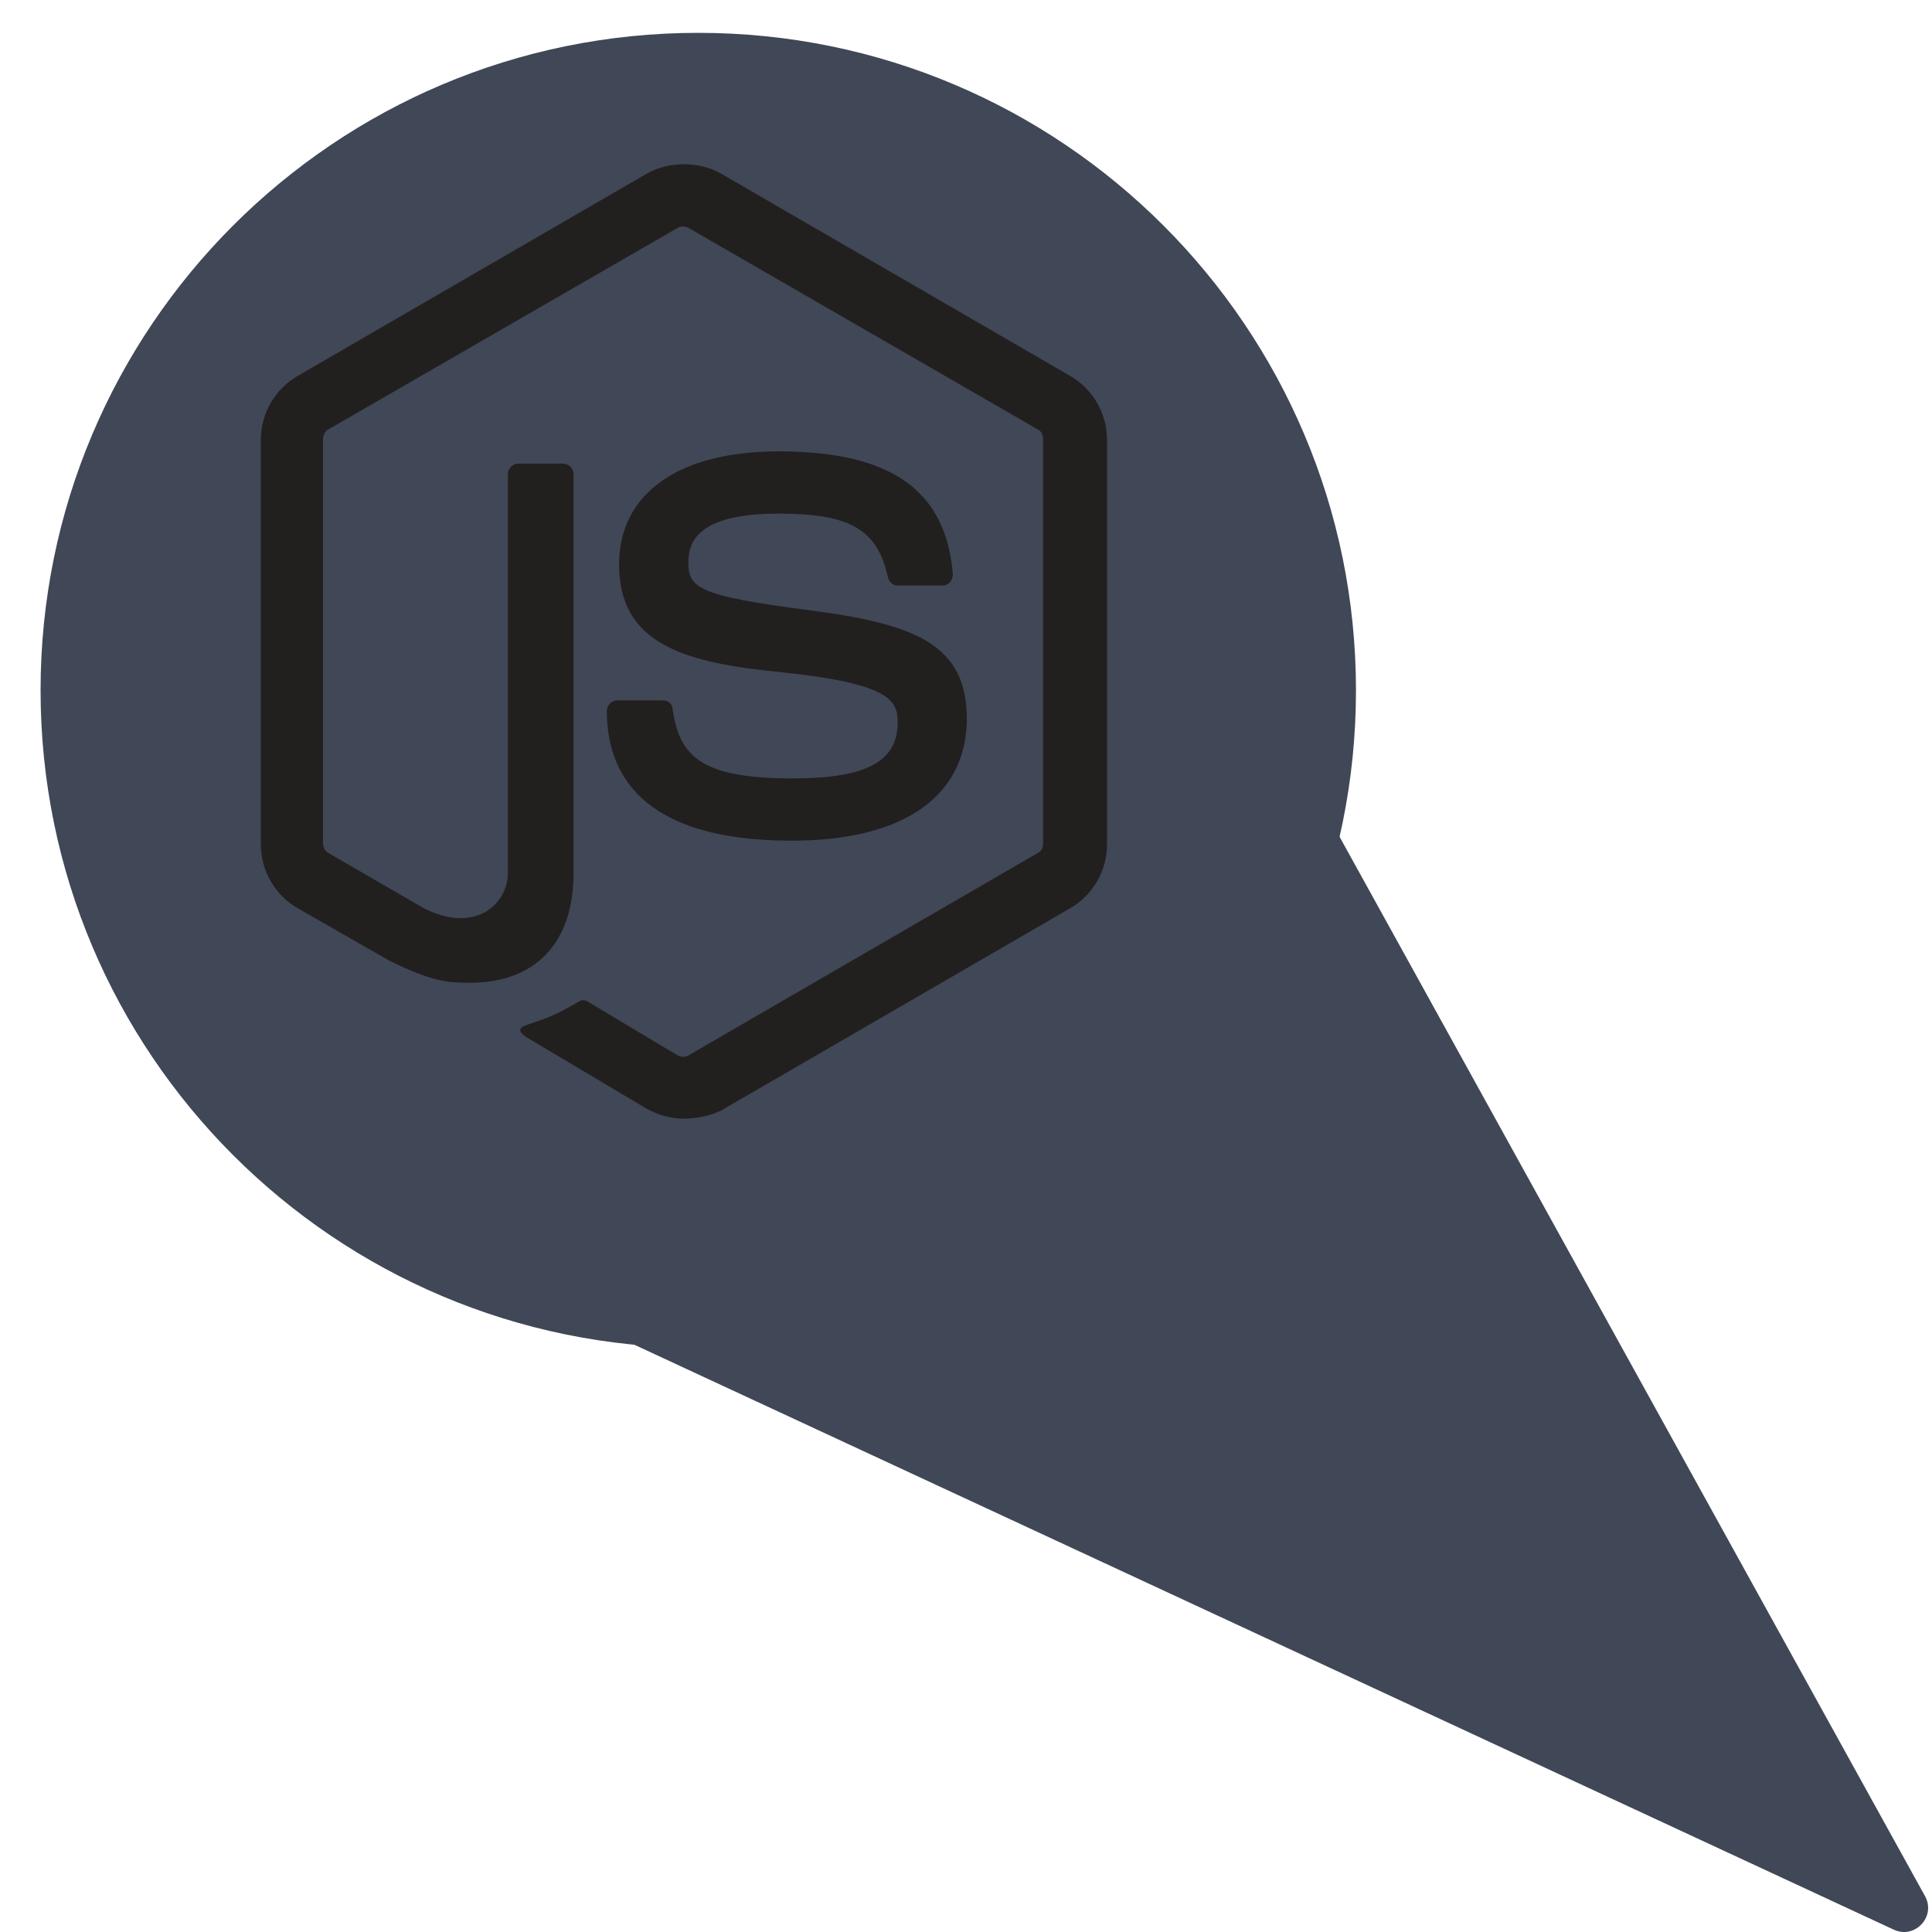 <svg width="1000" height="1000" viewBox="0 0 1000 1000" fill="none" xmlns="http://www.w3.org/2000/svg">
<path d="M996.387 981.441C1002.22 992.002 991.154 1003.87 980.207 998.786L291.02 678.701C283.325 675.127 281.365 665.084 287.152 658.881L608.855 314.008C614.641 307.805 624.8 309.059 628.903 316.484L996.387 981.441Z" fill="#404756"/>
<path d="M701.848 357.314C701.848 545.264 549.435 697.627 361.424 697.627C173.413 697.627 21 545.264 21 357.314C21 169.364 173.413 17 361.424 17C549.435 17 701.848 169.364 701.848 357.314Z" fill="#404756"/>
<path d="M354 579C347.199 579 340.851 577.185 334.957 574.008L274.652 538.155C265.584 533.163 270.118 531.347 272.839 530.44C285.081 526.355 287.348 525.447 300.043 518.186C301.404 517.278 303.217 517.732 304.578 518.64L350.826 546.324C352.64 547.232 354.907 547.232 356.267 546.324L537.18 441.488C538.994 440.58 539.901 438.765 539.901 436.496V227.277C539.901 225.008 538.994 223.193 537.18 222.285L356.267 117.903C354.453 116.995 352.186 116.995 350.826 117.903L169.913 222.285C168.099 223.193 167.193 225.462 167.193 227.277V436.496C167.193 438.311 168.099 440.58 169.913 441.488L219.335 470.079C246.087 483.695 262.863 467.81 262.863 451.926V245.431C262.863 242.708 265.13 239.985 268.304 239.985H291.429C294.149 239.985 296.87 242.254 296.87 245.431V451.926C296.87 487.779 277.373 508.655 243.366 508.655C232.938 508.655 224.776 508.655 201.652 497.31L154.043 470.079C142.255 463.272 135 450.565 135 436.949V227.731C135 214.116 142.255 201.409 154.043 194.601L334.957 89.765C346.292 83.412 361.708 83.412 373.043 89.765L553.957 194.601C565.745 201.409 573 214.116 573 227.731V436.949C573 450.565 565.745 463.272 553.957 470.079L373.043 574.915C367.149 577.638 360.348 579 354 579ZM409.77 435.134C330.422 435.134 314.099 398.827 314.099 367.966C314.099 365.243 316.366 362.52 319.54 362.52H343.118C345.839 362.52 348.106 364.336 348.106 367.059C351.733 391.112 362.161 402.912 410.224 402.912C448.311 402.912 464.634 394.289 464.634 373.866C464.634 362.067 460.099 353.444 400.702 347.544C351.28 342.552 320.447 331.66 320.447 292.176C320.447 255.415 351.28 233.631 402.969 233.631C461.006 233.631 489.571 253.6 493.199 297.168C493.199 298.53 492.745 299.891 491.839 301.253C490.932 302.16 489.571 303.068 488.211 303.068H464.634C462.366 303.068 460.099 301.253 459.646 298.983C454.205 274.023 440.149 265.853 402.969 265.853C361.255 265.853 356.267 280.376 356.267 291.268C356.267 304.429 362.161 308.514 418.385 315.775C474.155 323.037 500.453 333.475 500.453 372.505C500 412.442 467.354 435.134 409.77 435.134Z" fill="#221F1F"/>
</svg>
